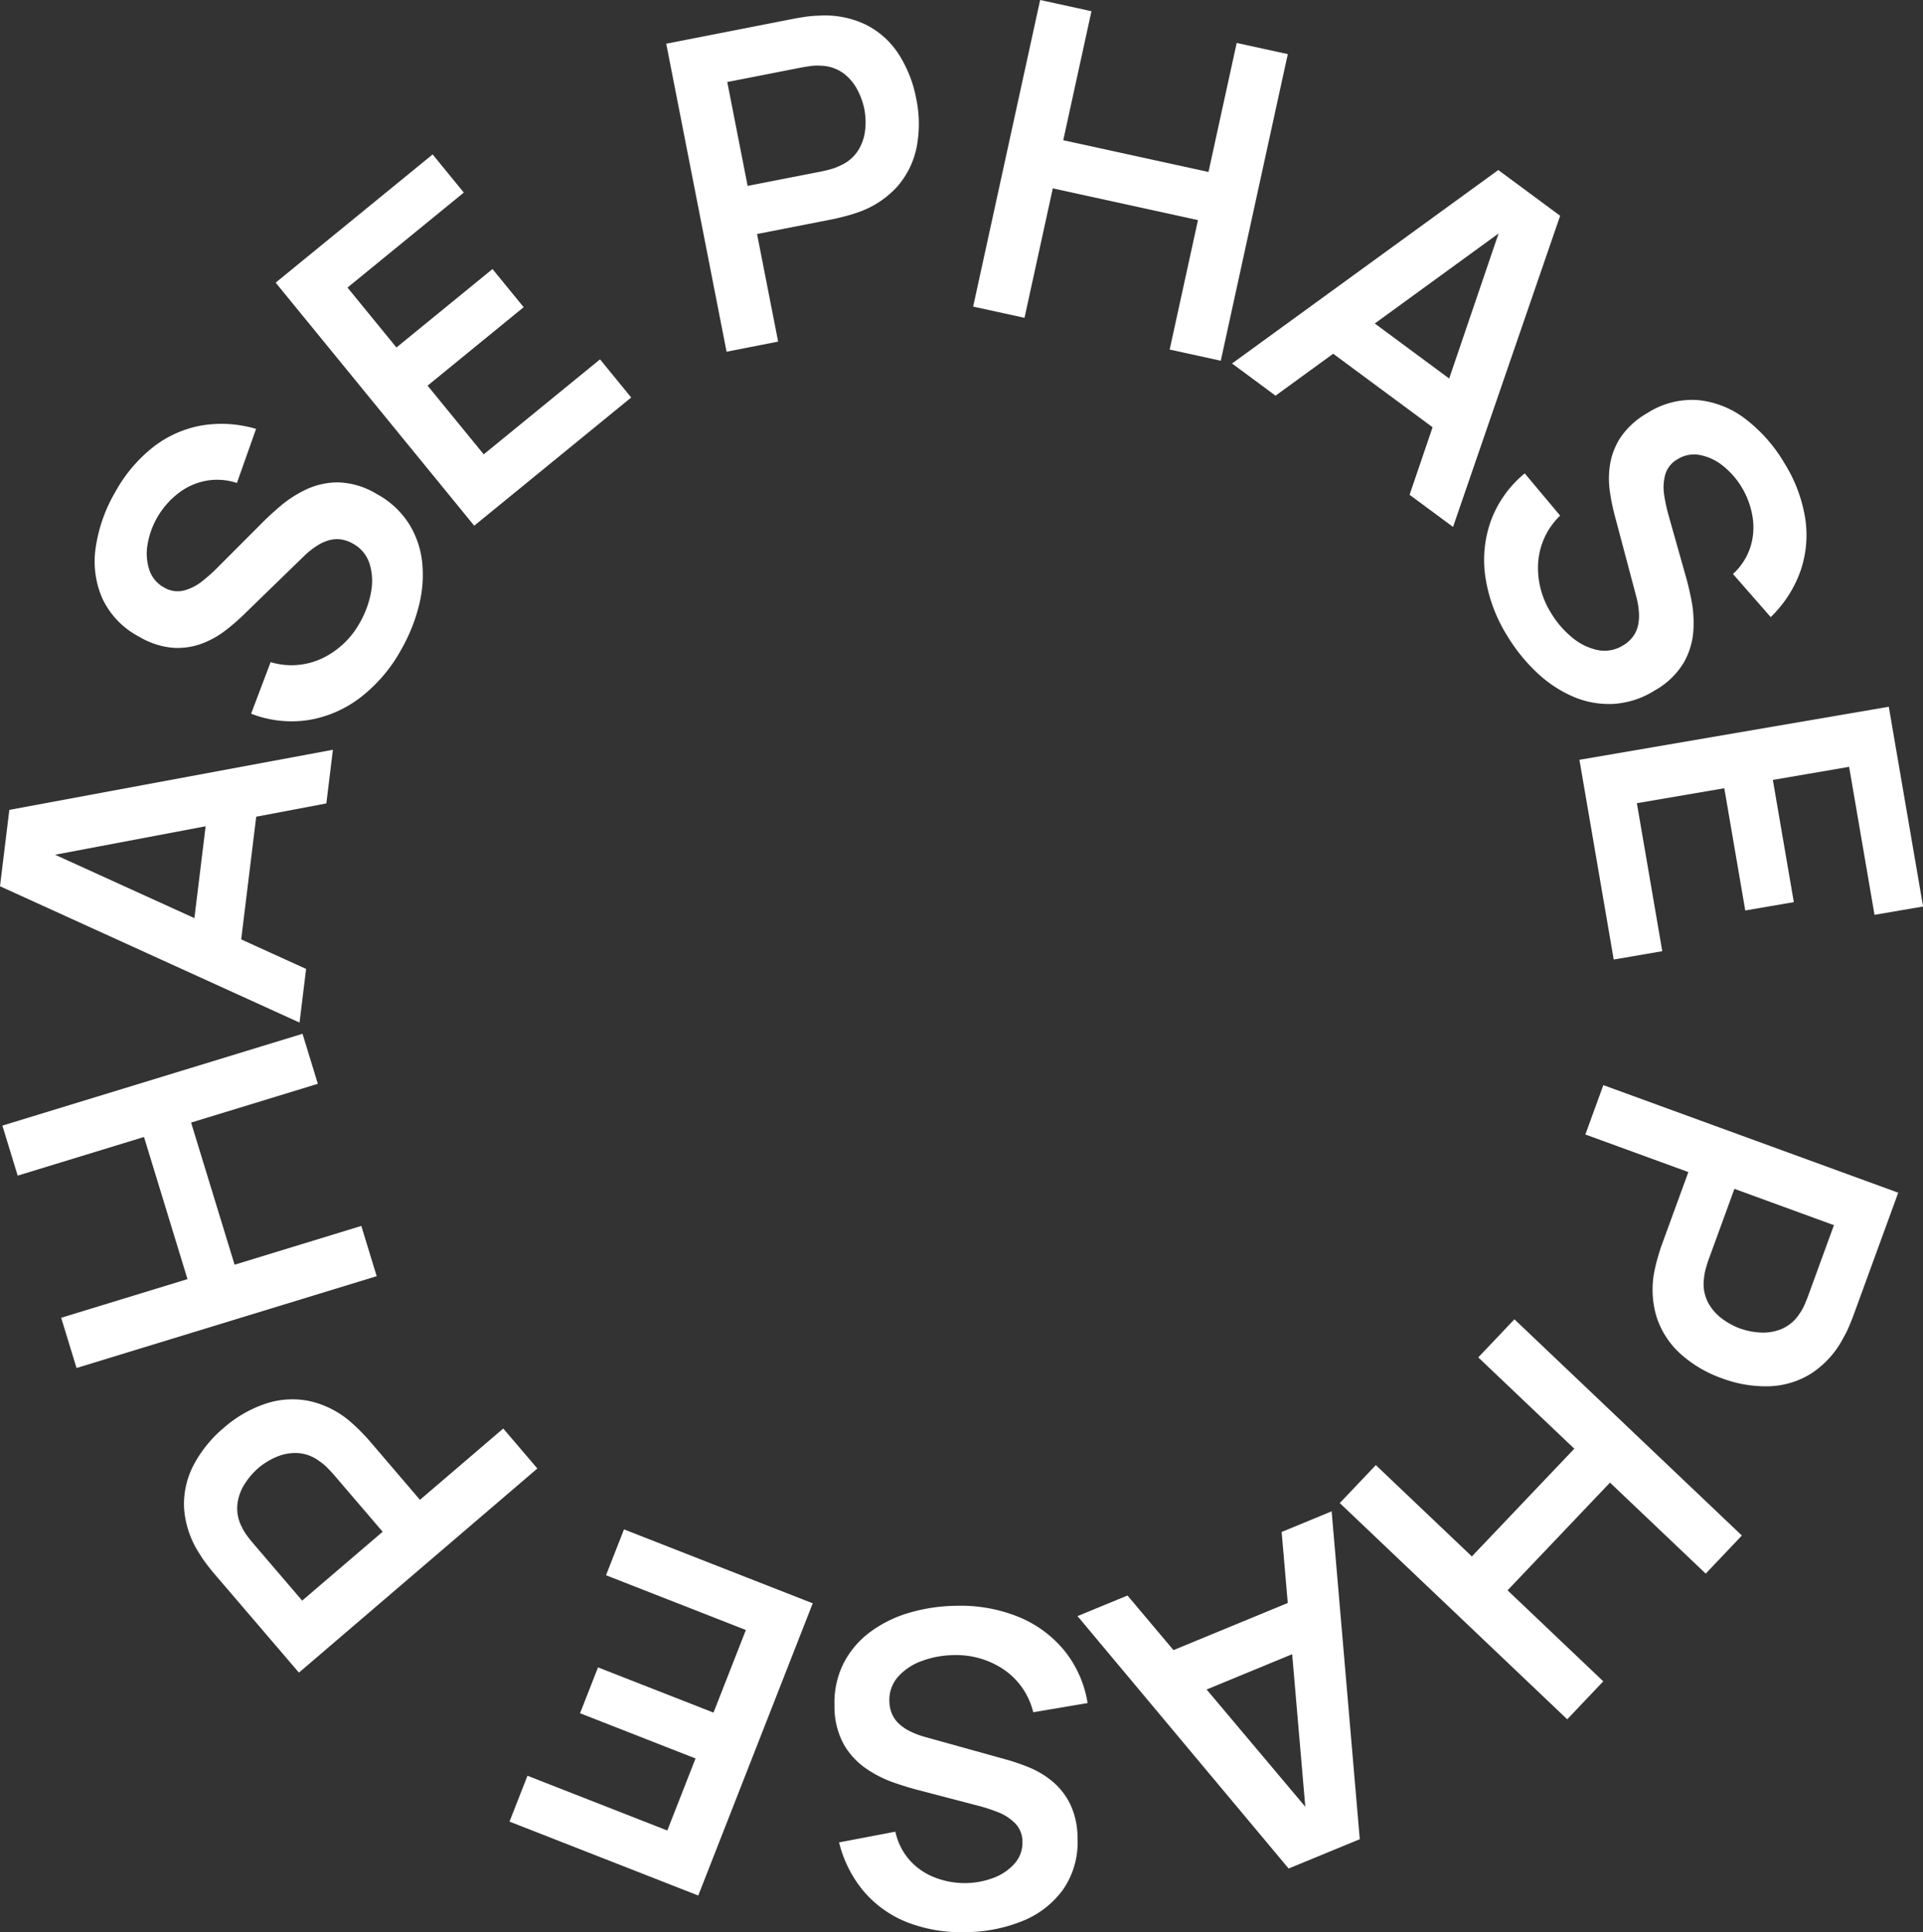 <svg xmlns="http://www.w3.org/2000/svg" width="167.172" height="167.992" viewBox="0 0 167.172 167.992">
  <rect x="0" y="0" width="167.172" height="167.992" fill="#333333" stroke="none"/>
  <g id="Сгруппировать_167" data-name="Сгруппировать 167" transform="translate(-602.04 -198.89)">
    <path id="Контур_108" data-name="Контур 108" d="M1058.175,510.071l25.634,9.352-3.864,10.592q-.136.374-.377.952a8.868,8.868,0,0,1-.512,1.044,8.207,8.207,0,0,1-2.818,3.137,7.314,7.314,0,0,1-3.661,1.105,10.833,10.833,0,0,1-4.11-.7,10.67,10.67,0,0,1-3.577-2.112,7.388,7.388,0,0,1-2.086-3.212,8.185,8.185,0,0,1-.143-4.2q.11-.524.292-1.134t.312-.966l2.3-6.3-8.954-3.267Zm11.394,9.018-2.234,6.124q-.13.356-.256.814a4.461,4.461,0,0,0-.156.871,3.483,3.483,0,0,0,.33,2.026,4.21,4.21,0,0,0,1.212,1.431,6.167,6.167,0,0,0,1.579.869,6.255,6.255,0,0,0,1.776.356,4.2,4.2,0,0,0,1.858-.311,3.483,3.483,0,0,0,1.557-1.338,4.072,4.072,0,0,0,.432-.77q.189-.436.319-.791l2.234-6.124Z" transform="translate(-316.751 -216.836)" fill="#fff"/>
    <path id="Контур_109" data-name="Контур 109" d="M1001.369,577.221l19.774,18.8L1018,599.333l-8.321-7.913-8.906,9.365,8.322,7.913-3.134,3.3-19.774-18.8,3.134-3.3,8.349,7.94,8.906-9.365-8.349-7.939Z" transform="translate(-267.677 -263.627)" fill="#fff"/>
    <path id="Контур_110" data-name="Контур 110" d="M933.092,632.3l2.445,28.506-6.185,2.549L911,641.41l4.345-1.791,16.547,19.66-.946.39-2.2-25.574Zm-2.179,7.292,1.625,3.942L919.292,649l-1.625-3.942Z" transform="translate(-215.288 -302.01)" fill="#fff"/>
    <path id="Контур_111" data-name="Контур 111" d="M851.889,659.377a13.387,13.387,0,0,1,5.407.955,10.062,10.062,0,0,1,3.989,2.92,9.653,9.653,0,0,1,2.036,4.581l-4.725.8a6.267,6.267,0,0,0-2.553-3.711,7.365,7.365,0,0,0-4.37-1.256,8.2,8.2,0,0,0-2.74.5,5.1,5.1,0,0,0-2.072,1.36,3.038,3.038,0,0,0-.77,2.154,2.865,2.865,0,0,0,.206,1.048,2.579,2.579,0,0,0,.573.853,3.912,3.912,0,0,0,.959.676,7.111,7.111,0,0,0,1.345.518l7.082,1.97a17.952,17.952,0,0,1,1.973.679,7.857,7.857,0,0,1,2.009,1.2A6.022,6.022,0,0,1,861.8,676.6a6.855,6.855,0,0,1,.646,3.012,7.193,7.193,0,0,1-1.264,4.446,8.051,8.051,0,0,1-3.557,2.739,13.386,13.386,0,0,1-5.016.953,12.868,12.868,0,0,1-5.017-.876,9.592,9.592,0,0,1-3.719-2.66,10.451,10.451,0,0,1-2.154-4.267l4.893-.932a5.446,5.446,0,0,0,1.205,2.435,5.625,5.625,0,0,0,2.128,1.51,7.16,7.16,0,0,0,2.652.526,7.02,7.02,0,0,0,2.523-.449,4.556,4.556,0,0,0,1.856-1.252,2.7,2.7,0,0,0,.68-1.869,2.275,2.275,0,0,0-.633-1.629,4.315,4.315,0,0,0-1.523-.98,14.767,14.767,0,0,0-1.838-.586l-4.91-1.285q-1.008-.25-2.266-.684a10.247,10.247,0,0,1-2.427-1.23,6.457,6.457,0,0,1-1.939-2.11,6.8,6.8,0,0,1-.8-3.361,7.6,7.6,0,0,1,.82-3.737,7.884,7.884,0,0,1,2.335-2.7,10.832,10.832,0,0,1,3.394-1.647A15.076,15.076,0,0,1,851.889,659.377Z" transform="translate(-166.734 -320.873)" fill="#fff"/>
    <path id="Контур_112" data-name="Контур 112" d="M774.5,643.9l-9.951,25.407-16.409-6.427,1.562-3.987,12.156,4.761,2.453-6.264-10.039-3.932,1.562-3.987,10.04,3.932,2.813-7.181-12.157-4.761,1.562-3.988Z" transform="translate(-101.807 -305.613)" fill="#fff"/>
    <path id="Контур_113" data-name="Контур 113" d="M685.515,606.2l-20.727,17.746-7.333-8.565q-.259-.3-.644-.8a9.016,9.016,0,0,1-.658-.958,8.218,8.218,0,0,1-1.35-4,7.32,7.32,0,0,1,.834-3.732,10.831,10.831,0,0,1,2.63-3.237,10.671,10.671,0,0,1,3.6-2.08,7.382,7.382,0,0,1,3.822-.241,8.186,8.186,0,0,1,3.727,1.935q.4.354.844.811t.688.745l4.363,5.1,7.24-6.2Zm-13.449,5.5-4.239-4.952q-.246-.287-.583-.623a4.46,4.46,0,0,0-.682-.564,3.487,3.487,0,0,0-1.927-.707,4.208,4.208,0,0,0-1.841.354,6.151,6.151,0,0,0-1.532.95,6.239,6.239,0,0,0-1.181,1.373,4.2,4.2,0,0,0-.642,1.771,3.491,3.491,0,0,0,.4,2.013,4.044,4.044,0,0,0,.459.754q.286.379.533.666l4.239,4.952Z" transform="translate(-36.761 -279.634)" fill="#fff"/>
    <path id="Контур_114" data-name="Контур 114" d="M635.263,516.424l-26.093,7.983-1.336-4.367,10.981-3.36-3.781-12.358-10.981,3.36-1.33-4.349,26.093-7.983,1.33,4.349-11.017,3.37,3.781,12.358,11.016-3.371Z" transform="translate(-0.476 -206.579)" fill="#fff"/>
    <path id="Контур_115" data-name="Контур 115" d="M628.08,437.62l-26.04-11.852.812-6.64,28.129-5.226-.571,4.665-25.249,4.777.124-1.016,23.365,10.628Zm-5.286-5.477-4.232-.518,1.739-14.219,4.232.518Z" transform="translate(0 -149.824)" fill="#fff"/>
    <path id="Контур_116" data-name="Контур 116" d="M655.849,340.015A13.391,13.391,0,0,1,652.3,344.2a10.063,10.063,0,0,1-4.534,1.973,9.653,9.653,0,0,1-4.983-.552l1.695-4.482a6.263,6.263,0,0,0,4.491-.333,7.367,7.367,0,0,0,3.288-3.14,8.2,8.2,0,0,0,.95-2.618,5.106,5.106,0,0,0-.13-2.475,3.039,3.039,0,0,0-1.472-1.751,2.856,2.856,0,0,0-1.01-.35,2.573,2.573,0,0,0-1.025.065,3.915,3.915,0,0,0-1.068.487,7.08,7.08,0,0,0-1.125.9l-5.272,5.122a17.981,17.981,0,0,1-1.581,1.361,7.866,7.866,0,0,1-2.049,1.13,6.026,6.026,0,0,1-2.5.353,6.849,6.849,0,0,1-2.927-.961,7.192,7.192,0,0,1-3.2-3.333,8.051,8.051,0,0,1-.572-4.452,13.4,13.4,0,0,1,1.706-4.812,12.875,12.875,0,0,1,3.286-3.891,9.59,9.59,0,0,1,4.172-1.871,10.46,10.46,0,0,1,4.771.292l-1.662,4.7a5.446,5.446,0,0,0-2.71-.187,5.627,5.627,0,0,0-2.377,1.076,7.162,7.162,0,0,0-1.792,2.025,7.033,7.033,0,0,0-.885,2.4,4.554,4.554,0,0,0,.146,2.234,2.7,2.7,0,0,0,1.27,1.53,2.274,2.274,0,0,0,1.726.275,4.313,4.313,0,0,0,1.614-.821,14.716,14.716,0,0,0,1.433-1.292l3.586-3.592q.723-.745,1.733-1.613a10.264,10.264,0,0,1,2.286-1.475,6.451,6.451,0,0,1,2.8-.61,6.8,6.8,0,0,1,3.307,1,7.6,7.6,0,0,1,2.814,2.593,7.877,7.877,0,0,1,1.155,3.378,10.839,10.839,0,0,1-.289,3.761A15.078,15.078,0,0,1,655.849,340.015Z" transform="translate(-18.912 -84.681)" fill="#fff"/>
    <path id="Контур_117" data-name="Контур 117" d="M698.339,275.455l-17.262-21.133,13.648-11.148,2.709,3.317-10.111,8.259,4.255,5.21,8.35-6.821,2.709,3.317-8.351,6.821,4.879,5.973,10.112-8.259,2.709,3.317Z" transform="translate(-55.074 -30.858)" fill="#fff"/>
    <path id="Контур_118" data-name="Контур 118" d="M798.317,232.579,793.072,205.8l11.064-2.167q.391-.076,1.01-.169a8.841,8.841,0,0,1,1.158-.1,8.211,8.211,0,0,1,4.142.791,7.31,7.31,0,0,1,2.838,2.562,10.842,10.842,0,0,1,1.523,3.882,10.659,10.659,0,0,1,.041,4.153,7.385,7.385,0,0,1-1.671,3.446,8.192,8.192,0,0,1-3.519,2.292q-.506.176-1.122.335t-.987.232l-6.583,1.289L802.8,231.7Zm1.83-14.416,6.4-1.253q.372-.073.829-.2a4.45,4.45,0,0,0,.826-.316,3.485,3.485,0,0,0,1.564-1.33,4.21,4.21,0,0,0,.6-1.778,6.139,6.139,0,0,0-.073-1.8,6.246,6.246,0,0,0-.614-1.7,4.2,4.2,0,0,0-1.226-1.43,3.484,3.484,0,0,0-1.95-.642,4.054,4.054,0,0,0-.883.028q-.471.064-.842.136l-6.4,1.253Z" transform="translate(-133.114 -3.11)" fill="#fff"/>
    <path id="Контур_119" data-name="Контур 119" d="M881.076,225.547,886.9,198.89l4.461.975-2.452,11.218,12.625,2.759,2.452-11.218,4.443.971-5.826,26.658-4.443-.971,2.46-11.255L888,215.267l-2.459,11.255Z" transform="translate(-194.437)" fill="#fff"/>
    <path id="Контур_120" data-name="Контур 120" d="M955.311,264.466l23.144-16.821,5.378,3.978-9.311,27.053-3.778-2.795,8.283-24.325.823.609-20.76,15.1Zm7.37-1.9,2.536-3.428,11.517,8.519-2.536,3.428Z" transform="translate(-246.165 -33.973)" fill="#fff"/>
    <path id="Контур_121" data-name="Контур 121" d="M1029.617,334.074a13.39,13.39,0,0,1-1.913-5.147,10.065,10.065,0,0,1,.5-4.919,9.653,9.653,0,0,1,2.922-4.074l3.078,3.672a6.263,6.263,0,0,0-1.91,4.079,7.368,7.368,0,0,0,1.128,4.4,8.192,8.192,0,0,0,1.817,2.11,5.1,5.1,0,0,0,2.222,1.1,3.038,3.038,0,0,0,2.248-.425,2.871,2.871,0,0,0,.8-.709,2.569,2.569,0,0,0,.446-.926,3.91,3.91,0,0,0,.1-1.169,7.114,7.114,0,0,0-.233-1.422l-1.884-7.1a17.886,17.886,0,0,1-.412-2.045,7.863,7.863,0,0,1,.017-2.34,6.028,6.028,0,0,1,.918-2.355,6.852,6.852,0,0,1,2.271-2.081,7.19,7.19,0,0,1,4.474-1.159,8.046,8.046,0,0,1,4.162,1.681,13.387,13.387,0,0,1,3.36,3.844,12.875,12.875,0,0,1,1.784,4.771,9.59,9.59,0,0,1-.411,4.554,10.456,10.456,0,0,1-2.591,4.017l-3.28-3.749a5.448,5.448,0,0,0,1.49-2.271,5.63,5.63,0,0,0,.226-2.6,7.159,7.159,0,0,0-.889-2.554,7.025,7.025,0,0,0-1.663-1.949,4.554,4.554,0,0,0-2.02-.967,2.7,2.7,0,0,0-1.956.358,2.276,2.276,0,0,0-1.085,1.37,4.312,4.312,0,0,0-.075,1.809,14.847,14.847,0,0,0,.424,1.882l1.376,4.885q.3,1,.557,2.3a10.231,10.231,0,0,1,.167,2.716,6.452,6.452,0,0,1-.839,2.74,6.794,6.794,0,0,1-2.492,2.393,7.6,7.6,0,0,1-3.639,1.184,7.878,7.878,0,0,1-3.51-.648,10.844,10.844,0,0,1-3.138-2.094A15.092,15.092,0,0,1,1029.617,334.074Z" transform="translate(-296.537 -79.887)" fill="#fff"/>
    <path id="Контур_122" data-name="Контур 122" d="M1054.9,406.173l26.894-4.614,2.98,17.369-4.221.724-2.208-12.868-6.63,1.137,1.823,10.627-4.221.724-1.823-10.627-7.6,1.3,2.208,12.868-4.221.724Z" transform="translate(-315.556 -141.223)" fill="#fff"/>
  </g>
</svg>
